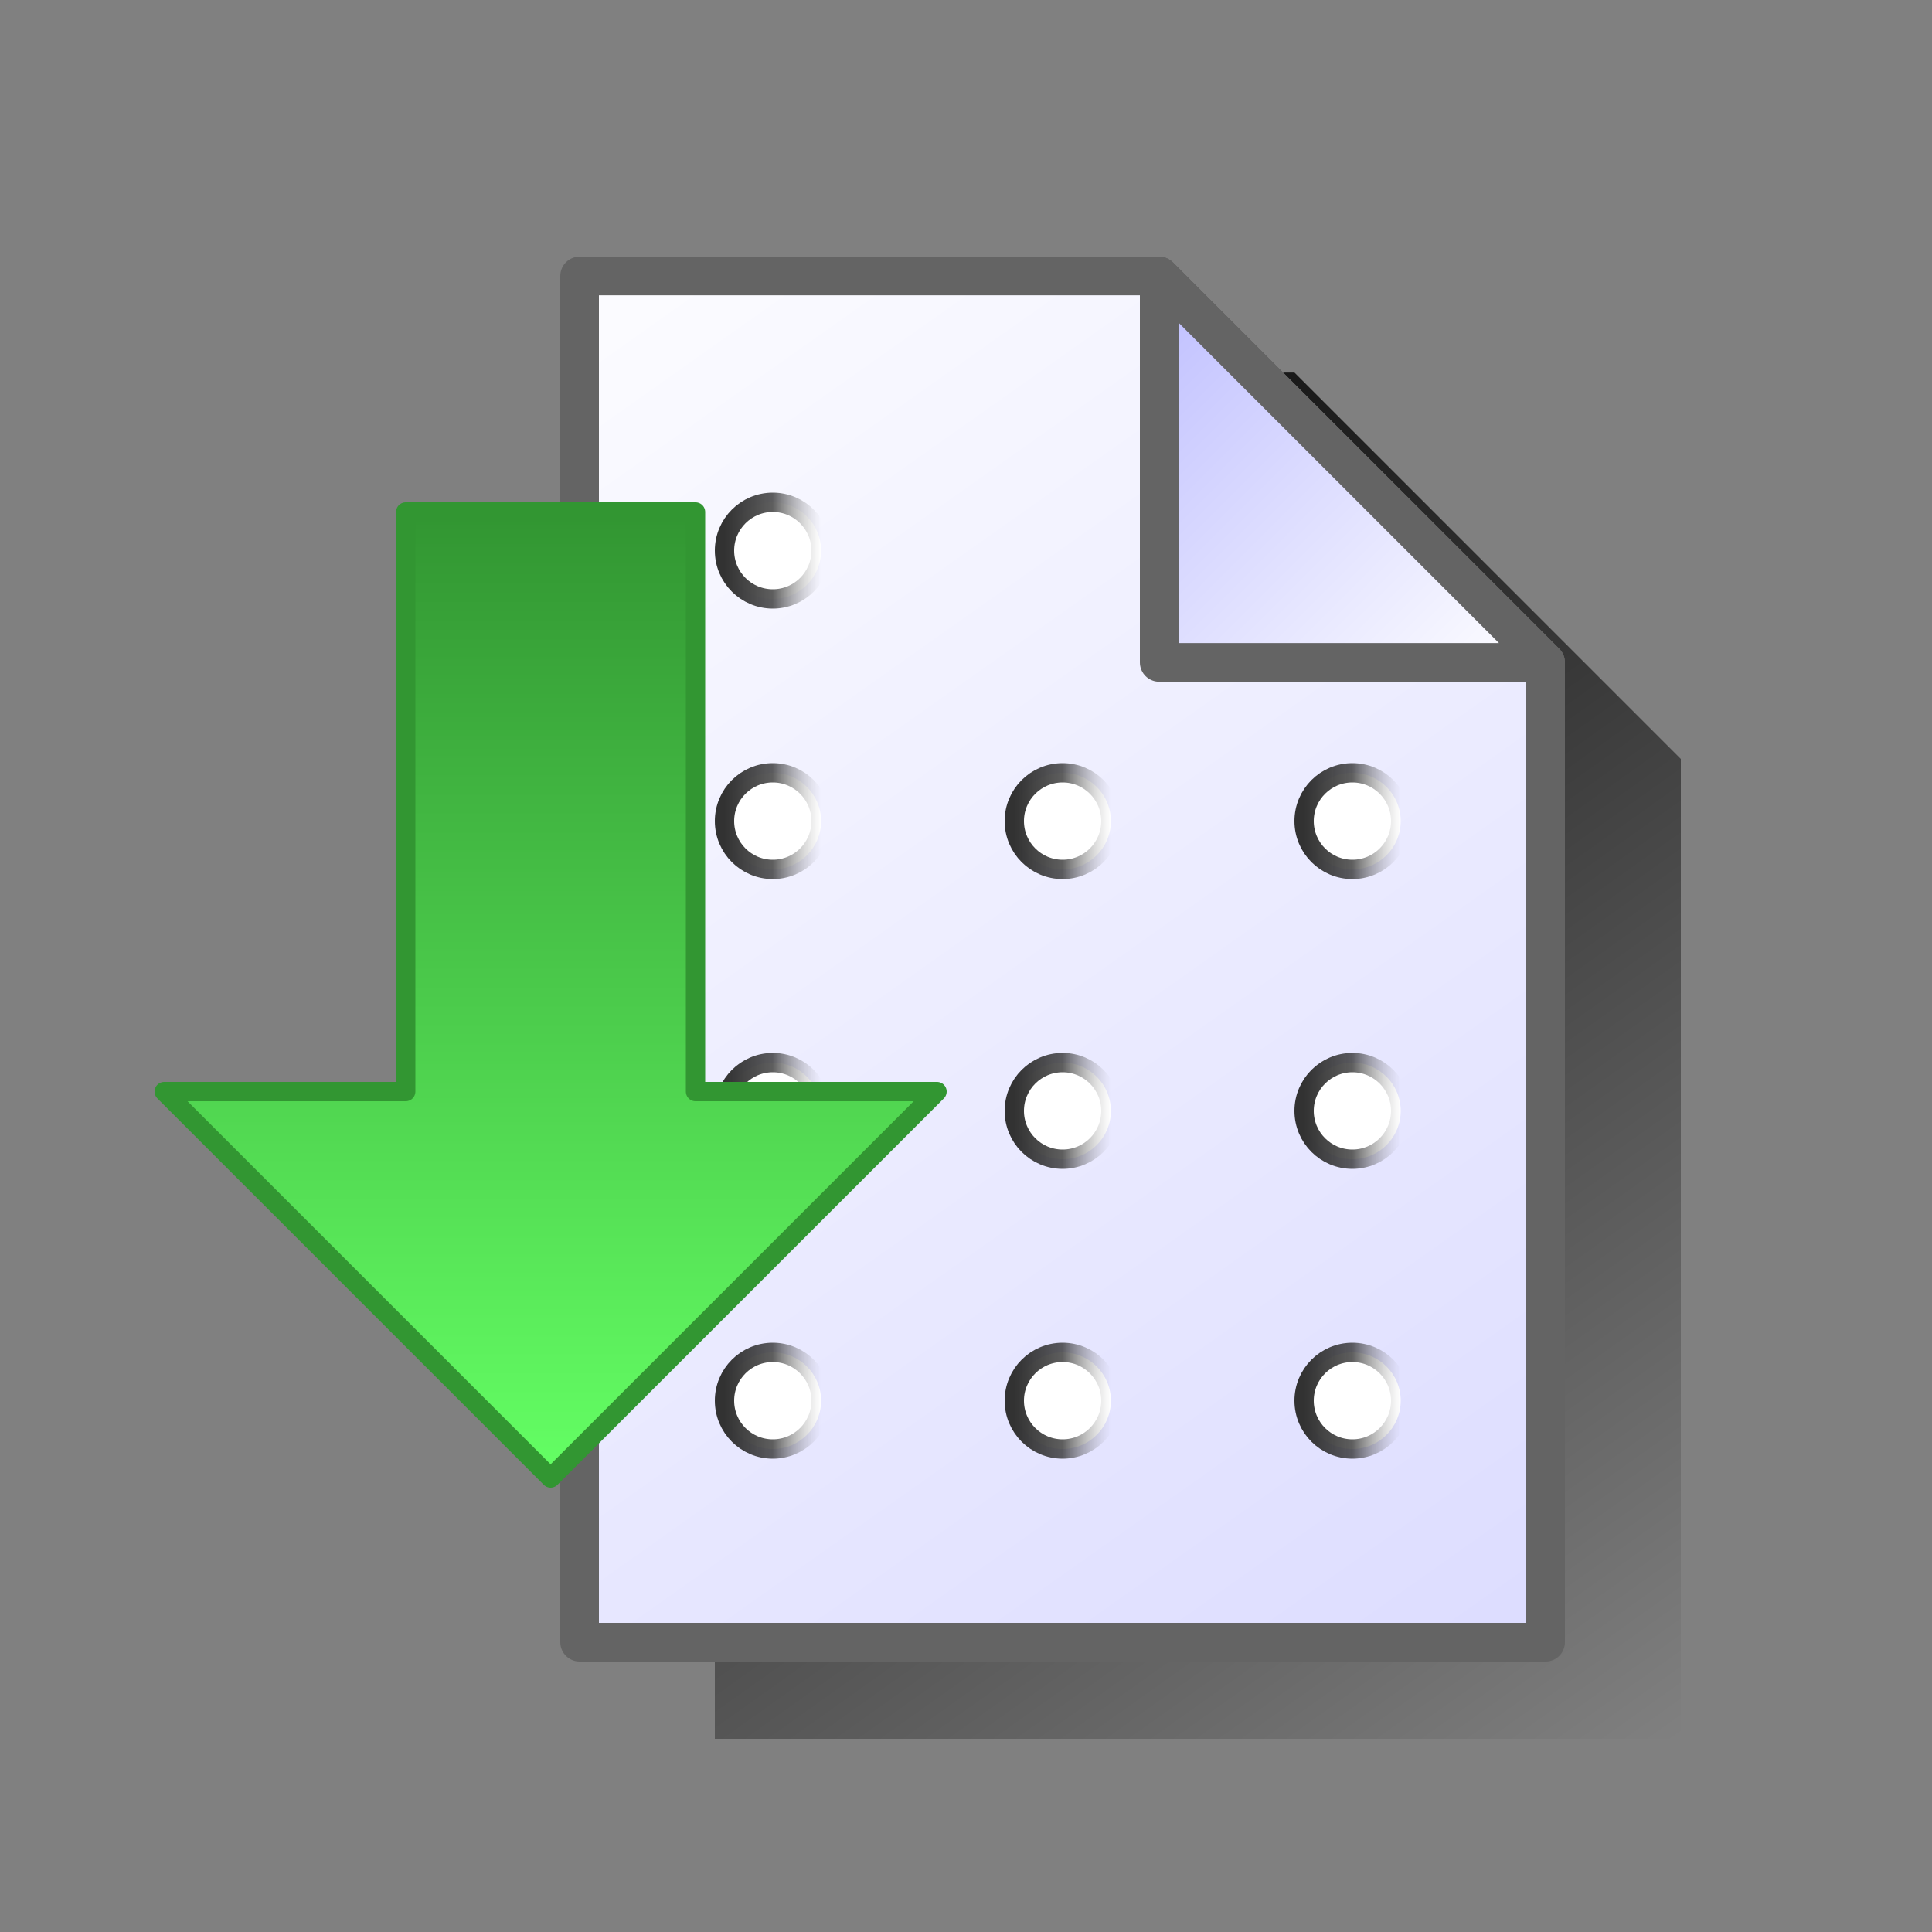 <?xml version="1.0" encoding="UTF-8" standalone="no"?>
<!-- Created with Inkscape (http://www.inkscape.org/) -->

<svg
   xmlns:osb="http://www.openswatchbook.org/uri/2009/osb"
   xmlns:dc="http://purl.org/dc/elements/1.1/"
   xmlns:cc="http://creativecommons.org/ns#"
   xmlns:rdf="http://www.w3.org/1999/02/22-rdf-syntax-ns#"
   xmlns:svg="http://www.w3.org/2000/svg"
   xmlns="http://www.w3.org/2000/svg"
   xmlns:xlink="http://www.w3.org/1999/xlink"
   xmlns:sodipodi="http://sodipodi.sourceforge.net/DTD/sodipodi-0.dtd"
   xmlns:inkscape="http://www.inkscape.org/namespaces/inkscape"
   width="1000"
   height="1000"
   id="svg2"
   version="1.1"
   inkscape:version="0.48.0 r9654"
   sodipodi:docname="compile.svg"
   inkscape:export-filename="C:\Users\Laurent\Desktop\compile.png"
   inkscape:export-xdpi="23.040001"
   inkscape:export-ydpi="23.040001">
  <rect width="100%" height="100%" fill="#808080" stroke="none"/>
  <defs
     id="defs4">
    <linearGradient
       id="linearGradient3859">
      <stop
         style="stop-color:#bebeff;stop-opacity:1;"
         offset="0"
         id="stop3861" />
      <stop
         style="stop-color:#ffffff;stop-opacity:1;"
         offset="1"
         id="stop3863" />
    </linearGradient>
    <linearGradient
       id="linearGradient5356">
      <stop
         style="stop-color:#fcfcff;stop-opacity:1;"
         offset="0"
         id="stop5358" />
      <stop
         style="stop-color:#dcdcff;stop-opacity:1;"
         offset="1"
         id="stop5360" />
    </linearGradient>
    <linearGradient
       id="linearGradient5348">
      <stop
         style="stop-color:#329632;stop-opacity:1;"
         offset="0"
         id="stop5350" />
      <stop
         style="stop-color:#64ff64;stop-opacity:1;"
         offset="1"
         id="stop5352" />
    </linearGradient>
    <linearGradient
       id="linearGradient5285">
      <stop
         style="stop-color:#323232;stop-opacity:1;"
         offset="0"
         id="stop5287" />
      <stop
         id="stop5364"
         offset="0.5"
         style="stop-color:#323232;stop-opacity:0.784;" />
      <stop
         style="stop-color:#969696;stop-opacity:0;"
         offset="1"
         id="stop5289" />
    </linearGradient>
    <linearGradient
       id="linearGradient5259">
      <stop
         style="stop-color:#000000;stop-opacity:1;"
         offset="0"
         id="stop5261" />
      <stop
         style="stop-color:#000000;stop-opacity:0;"
         offset="1"
         id="stop5263" />
    </linearGradient>
    <linearGradient
       id="linearGradient3805"
       osb:paint="gradient">
      <stop
         style="stop-color:#000000;stop-opacity:1;"
         offset="0"
         id="stop3807" />
      <stop
         id="stop3813"
         offset="0.9"
         style="stop-color:#000000;stop-opacity:1;" />
      <stop
         style="stop-color:#000000;stop-opacity:0.118;"
         offset="1"
         id="stop3809" />
    </linearGradient>
    <linearGradient
       inkscape:collect="always"
       xlink:href="#linearGradient5259"
       id="linearGradient5265"
       x1="380"
       y1="247.355"
       x2="880"
       y2="950.213"
       gradientUnits="userSpaceOnUse"
       gradientTransform="translate(-10,8.4e-6)" />
    <linearGradient
       inkscape:collect="always"
       xlink:href="#linearGradient5285"
       id="linearGradient5291"
       x1="105.714"
       y1="475.714"
       x2="177.143"
       y2="475.714"
       gradientUnits="userSpaceOnUse" />
    <linearGradient
       inkscape:collect="always"
       xlink:href="#linearGradient5285"
       id="linearGradient5293"
       x1="105.714"
       y1="475.714"
       x2="177.143"
       y2="475.714"
       gradientUnits="userSpaceOnUse" />
    <linearGradient
       inkscape:collect="always"
       xlink:href="#linearGradient5285"
       id="linearGradient5295"
       x1="105.714"
       y1="475.714"
       x2="177.143"
       y2="475.714"
       gradientUnits="userSpaceOnUse" />
    <linearGradient
       inkscape:collect="always"
       xlink:href="#linearGradient5285"
       id="linearGradient5297"
       x1="105.714"
       y1="475.714"
       x2="177.143"
       y2="475.714"
       gradientUnits="userSpaceOnUse" />
    <linearGradient
       inkscape:collect="always"
       xlink:href="#linearGradient5285"
       id="linearGradient5299"
       x1="105.714"
       y1="475.714"
       x2="177.143"
       y2="475.714"
       gradientUnits="userSpaceOnUse" />
    <linearGradient
       inkscape:collect="always"
       xlink:href="#linearGradient5285"
       id="linearGradient5301"
       x1="105.714"
       y1="475.714"
       x2="177.143"
       y2="475.714"
       gradientUnits="userSpaceOnUse" />
    <linearGradient
       inkscape:collect="always"
       xlink:href="#linearGradient5285"
       id="linearGradient5303"
       x1="105.714"
       y1="475.714"
       x2="177.143"
       y2="475.714"
       gradientUnits="userSpaceOnUse" />
    <linearGradient
       inkscape:collect="always"
       xlink:href="#linearGradient5285"
       id="linearGradient5305"
       x1="105.714"
       y1="475.714"
       x2="177.143"
       y2="475.714"
       gradientUnits="userSpaceOnUse" />
    <linearGradient
       inkscape:collect="always"
       xlink:href="#linearGradient5285"
       id="linearGradient5307"
       x1="105.714"
       y1="475.714"
       x2="177.143"
       y2="475.714"
       gradientUnits="userSpaceOnUse" />
    <linearGradient
       inkscape:collect="always"
       xlink:href="#linearGradient5285"
       id="linearGradient5309"
       x1="105.714"
       y1="475.714"
       x2="177.143"
       y2="475.714"
       gradientUnits="userSpaceOnUse" />
    <linearGradient
       inkscape:collect="always"
       xlink:href="#linearGradient5348"
       id="linearGradient5354"
       x1="291.863"
       y1="311.424"
       x2="291.863"
       y2="810.48"
       gradientUnits="userSpaceOnUse"
       gradientTransform="translate(-5.914,7.437)" />
    <linearGradient
       inkscape:collect="always"
       xlink:href="#linearGradient5356"
       id="linearGradient5362"
       x1="300.714"
       y1="144.503"
       x2="801.653"
       y2="853.075"
       gradientUnits="userSpaceOnUse" />
    <linearGradient
       inkscape:collect="always"
       xlink:href="#linearGradient3859"
       id="linearGradient3865"
       x1="600"
       y1="195.398"
       x2="799.821"
       y2="395.041"
       gradientUnits="userSpaceOnUse" />
  </defs>
  <sodipodi:namedview
     id="base"
     pagecolor="#ffffff"
     bordercolor="#666666"
     borderopacity="1.0"
     inkscape:pageopacity="0.0"
     inkscape:pageshadow="2"
     inkscape:zoom="0.175"
     inkscape:cx="1372.3363"
     inkscape:cy="495.50383"
     inkscape:document-units="px"
     inkscape:current-layer="layer1"
     showgrid="false"
     inkscape:window-width="1366"
     inkscape:window-height="706"
     inkscape:window-x="-8"
     inkscape:window-y="-8"
     inkscape:window-maximized="1" />
  <g
     inkscape:label="Calque 1"
     inkscape:groupmode="layer"
     id="layer1"
     transform="translate(0,-52.362)">
    <path
       inkscape:connector-curvature="0"
       style="fill:url(#linearGradient5265);fill-opacity:1;stroke:none"
       d="m 370,245.206 0,707.156 500,0 0,-507.156 -200,-200 -300,0 z"
       id="rect2985-1" />
    <path
       style="fill:url(#linearGradient5362);fill-opacity:1;stroke:#646464;stroke-opacity:1;stroke-width:20;stroke-miterlimit:4;stroke-dasharray:none;stroke-linejoin:round"
       d="M 300 142.844 L 300 850 L 800 850 L 800 342.844 L 600 142.844 L 300 142.844 z "
       transform="translate(0,52.362)"
       id="rect2985" />
    <path
       style="fill:url(#linearGradient3865);fill-opacity:1;stroke:#646464;stroke-width:20;stroke-miterlimit:4;stroke-dasharray:none;stroke-linejoin:round;stroke-opacity:1"
       d="m 800,395.219 -200,0 0,-200 z"
       id="path3755-3"
       inkscape:connector-curvature="0"
       sodipodi:nodetypes="cccc" />
    <path
       sodipodi:type="arc"
       style="fill:#ffffff;fill-opacity:1;stroke:url(#linearGradient5305);stroke-width:14.286;stroke-miterlimit:4;stroke-dasharray:none"
       id="path3776"
       sodipodi:cx="141.42857"
       sodipodi:cy="475.71429"
       sodipodi:rx="35.714287"
       sodipodi:ry="35.714287"
       d="m 177.143,475.714 c 0,19.724 -15.99,35.714 -35.714,35.714 -19.724,0 -35.714,-15.99 -35.714,-35.714 0,-19.724 15.99,-35.714 35.714,-35.714 19.724,0 35.714,15.99 35.714,35.714 z"
       transform="matrix(0.7,0,0,0.7,301,144.362)" />
    <path
       sodipodi:type="arc"
       style="fill:#ffffff;fill-opacity:1;stroke:url(#linearGradient5307);stroke-width:14.286;stroke-miterlimit:4;stroke-dasharray:none"
       id="path3776-4"
       sodipodi:cx="141.42857"
       sodipodi:cy="475.71429"
       sodipodi:rx="35.714287"
       sodipodi:ry="35.714287"
       d="m 177.143,475.714 c 0,19.724 -15.99,35.714 -35.714,35.714 -19.724,0 -35.714,-15.99 -35.714,-35.714 0,-19.724 15.99,-35.714 35.714,-35.714 19.724,0 35.714,15.99 35.714,35.714 z"
       transform="matrix(0.7,0,0,0.7,451,144.362)" />
    <path
       sodipodi:type="arc"
       style="fill:#ffffff;fill-opacity:1;stroke:url(#linearGradient5309);stroke-width:14.286;stroke-miterlimit:4;stroke-dasharray:none"
       id="path3776-8"
       sodipodi:cx="141.42857"
       sodipodi:cy="475.71429"
       sodipodi:rx="35.714287"
       sodipodi:ry="35.714287"
       d="m 177.143,475.714 c 0,19.724 -15.99,35.714 -35.714,35.714 -19.724,0 -35.714,-15.99 -35.714,-35.714 0,-19.724 15.99,-35.714 35.714,-35.714 19.724,0 35.714,15.99 35.714,35.714 z"
       transform="matrix(0.7,0,0,0.7,601,144.362)" />
    <path
       sodipodi:type="arc"
       style="fill:#ffffff;fill-opacity:1;stroke:url(#linearGradient5301);stroke-width:14.286;stroke-miterlimit:4;stroke-dasharray:none"
       id="path3776-9"
       sodipodi:cx="141.42857"
       sodipodi:cy="475.71429"
       sodipodi:rx="35.714287"
       sodipodi:ry="35.714287"
       d="m 177.143,475.714 c 0,19.724 -15.99,35.714 -35.714,35.714 -19.724,0 -35.714,-15.99 -35.714,-35.714 0,-19.724 15.99,-35.714 35.714,-35.714 19.724,0 35.714,15.99 35.714,35.714 z"
       transform="matrix(0.7,0,0,0.7,301,294.362)" />
    <path
       sodipodi:type="arc"
       style="fill:#ffffff;fill-opacity:1;stroke:url(#linearGradient5299);stroke-width:14.286;stroke-miterlimit:4;stroke-dasharray:none"
       id="path3776-4-7"
       sodipodi:cx="141.42857"
       sodipodi:cy="475.71429"
       sodipodi:rx="35.714287"
       sodipodi:ry="35.714287"
       d="m 177.143,475.714 c 0,19.724 -15.99,35.714 -35.714,35.714 -19.724,0 -35.714,-15.99 -35.714,-35.714 0,-19.724 15.99,-35.714 35.714,-35.714 19.724,0 35.714,15.99 35.714,35.714 z"
       transform="matrix(0.7,0,0,0.7,451,294.362)" />
    <path
       sodipodi:type="arc"
       style="fill:#ffffff;fill-opacity:1;stroke:url(#linearGradient5297);stroke-width:14.286;stroke-miterlimit:4;stroke-dasharray:none"
       id="path3776-8-3"
       sodipodi:cx="141.42857"
       sodipodi:cy="475.71429"
       sodipodi:rx="35.714287"
       sodipodi:ry="35.714287"
       d="m 177.143,475.714 c 0,19.724 -15.99,35.714 -35.714,35.714 -19.724,0 -35.714,-15.99 -35.714,-35.714 0,-19.724 15.99,-35.714 35.714,-35.714 19.724,0 35.714,15.99 35.714,35.714 z"
       transform="matrix(0.7,0,0,0.7,601,294.362)" />
    <path
       sodipodi:type="arc"
       style="fill:#ffffff;fill-opacity:1;stroke:url(#linearGradient5291);stroke-width:14.286;stroke-miterlimit:4;stroke-dasharray:none"
       id="path3776-3"
       sodipodi:cx="141.42857"
       sodipodi:cy="475.71429"
       sodipodi:rx="35.714287"
       sodipodi:ry="35.714287"
       d="m 177.143,475.714 c 0,19.724 -15.99,35.714 -35.714,35.714 -19.724,0 -35.714,-15.99 -35.714,-35.714 0,-19.724 15.99,-35.714 35.714,-35.714 19.724,0 35.714,15.99 35.714,35.714 z"
       transform="matrix(0.7,0,0,0.7,301,444.362)" />
    <path
       sodipodi:type="arc"
       style="fill:#ffffff;fill-opacity:1;stroke:url(#linearGradient5293);stroke-width:14.286;stroke-miterlimit:4;stroke-dasharray:none"
       id="path3776-4-3"
       sodipodi:cx="141.42857"
       sodipodi:cy="475.71429"
       sodipodi:rx="35.714287"
       sodipodi:ry="35.714287"
       d="m 177.143,475.714 c 0,19.724 -15.99,35.714 -35.714,35.714 -19.724,0 -35.714,-15.99 -35.714,-35.714 0,-19.724 15.99,-35.714 35.714,-35.714 19.724,0 35.714,15.99 35.714,35.714 z"
       transform="matrix(0.7,0,0,0.7,451,444.362)" />
    <path
       sodipodi:type="arc"
       style="fill:#ffffff;fill-opacity:1;stroke:url(#linearGradient5295);stroke-width:14.286;stroke-miterlimit:4;stroke-dasharray:none"
       id="path3776-8-4"
       sodipodi:cx="141.42857"
       sodipodi:cy="475.71429"
       sodipodi:rx="35.714287"
       sodipodi:ry="35.714287"
       d="m 177.143,475.714 c 0,19.724 -15.99,35.714 -35.714,35.714 -19.724,0 -35.714,-15.99 -35.714,-35.714 0,-19.724 15.99,-35.714 35.714,-35.714 19.724,0 35.714,15.99 35.714,35.714 z"
       transform="matrix(0.7,0,0,0.7,601,444.362)" />
    <path
       sodipodi:type="arc"
       style="fill:#ffffff;fill-opacity:1;stroke:url(#linearGradient5303);stroke-width:14.286;stroke-miterlimit:4;stroke-dasharray:none"
       id="path3776-7"
       sodipodi:cx="141.42857"
       sodipodi:cy="475.71429"
       sodipodi:rx="35.714287"
       sodipodi:ry="35.714287"
       d="m 177.143,475.714 c 0,19.724 -15.99,35.714 -35.714,35.714 -19.724,0 -35.714,-15.99 -35.714,-35.714 0,-19.724 15.99,-35.714 35.714,-35.714 19.724,0 35.714,15.99 35.714,35.714 z"
       transform="matrix(0.7,0,0,0.7,301,4.362)" />
    <path
       style="fill:url(#linearGradient5354);fill-opacity:1;stroke:#329632;stroke-width:10;stroke-linejoin:round;stroke-miterlimit:4;stroke-opacity:1;stroke-dasharray:none"
       d="m 210,317.362 0,300 -125,0 200,200 200,-200 -125,0 0,-300 -150,0 z"
       id="rect5343"
       inkscape:connector-curvature="0" />
  </g>
</svg>
